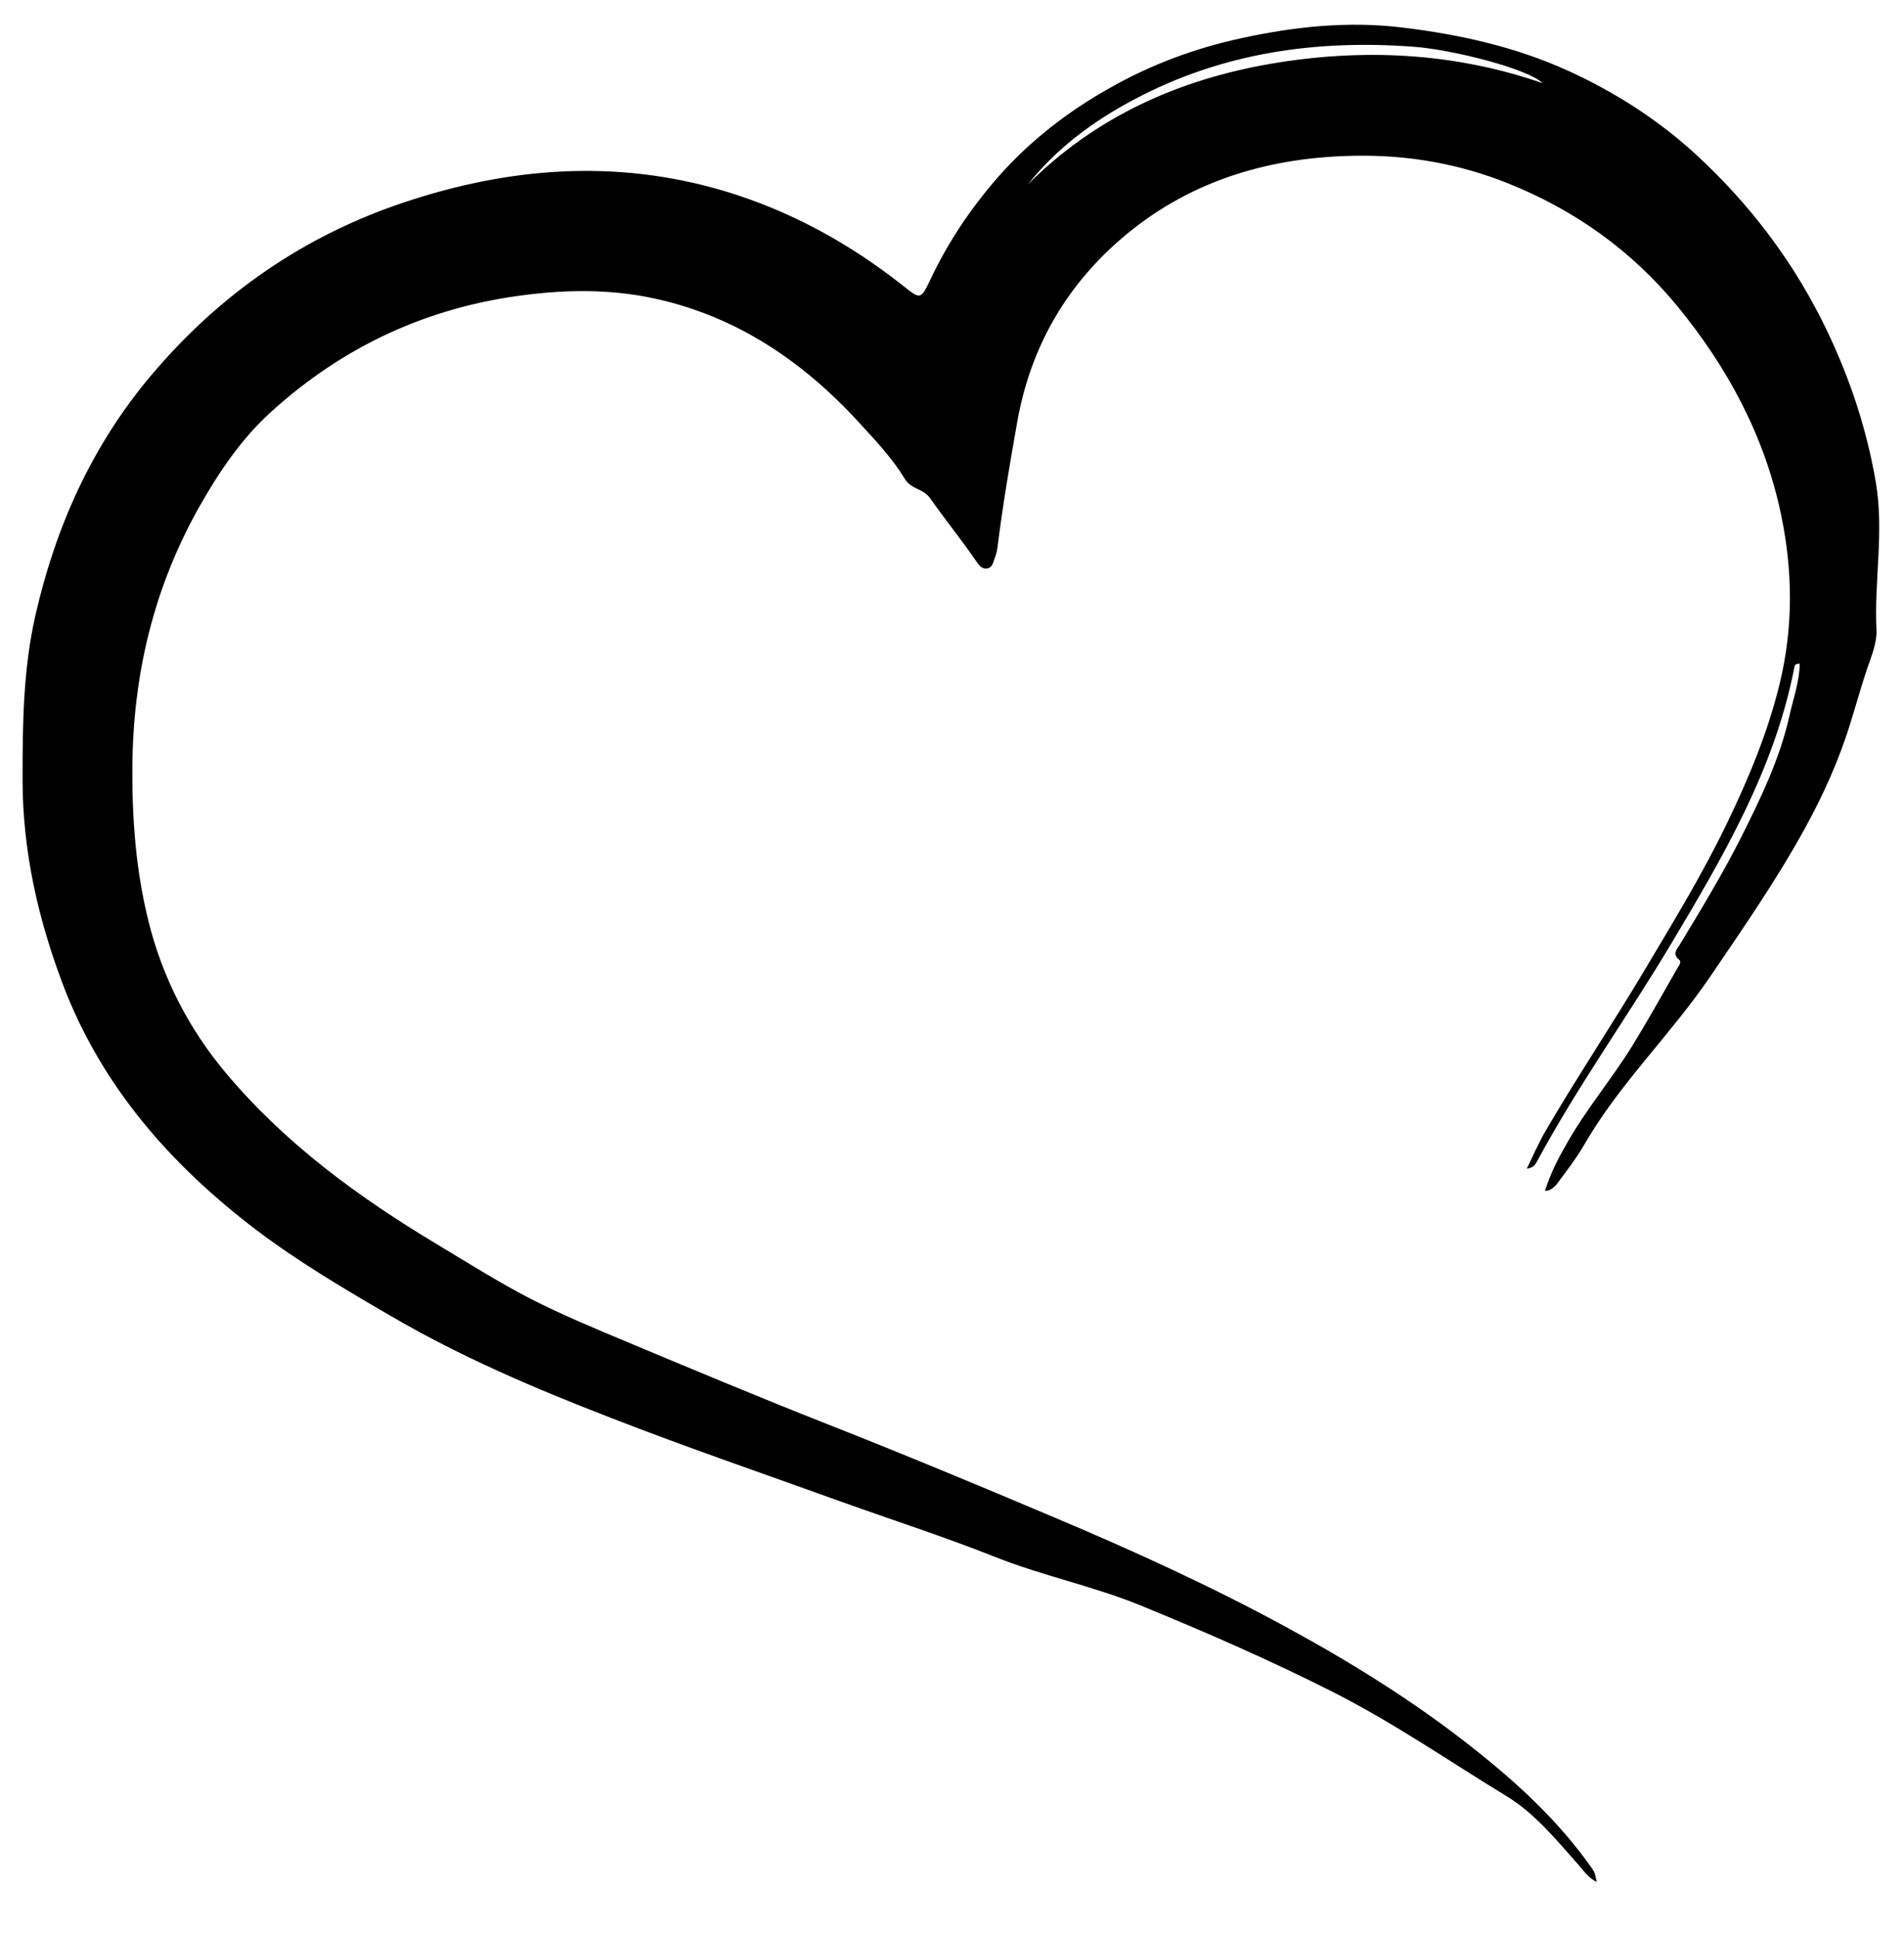 <?xml version="1.0" encoding="utf-8"?>
<!-- Generator: Adobe Illustrator 19.0.0, SVG Export Plug-In . SVG Version: 6.00 Build 0)  -->
<svg version="1.1" id="Layer_1" xmlns="http://www.w3.org/2000/svg" xmlns:xlink="http://www.w3.org/1999/xlink" x="0px" y="0px"
	 viewBox="0 0 692 704" style="enable-background:new 0 0 692 704;" xml:space="preserve">
<g id="XMLID_2_">
	<path id="XMLID_15_" stroke="transparent" class="test" d="M561.5,432.8c2-6.4,4.8-11.8,7.8-17c7-12.5,16.3-23.4,23.8-35.5c5.7-9.3,11.1-18.9,16.5-28.4
		c0.5-1,1.8-2.2,0.6-3.2c-2.5-2.1-0.7-3.8,0.3-5.4c7.8-12.9,15.7-25.9,22.5-39.4c7-14,13.8-28,17.3-43.5c1.4-6.4,3.7-12.6,3.8-19.2
		c-2.1-0.1-1.9,1.2-2.1,2.1c-7.3,36.7-25.9,68.3-44.7,99.8c-15.9,26.6-34,51.7-48.7,79c-0.6,1-1.1,2.2-3.7,2.6
		c2.3-4.7,4.1-8.9,6.3-12.8c11.8-20.3,24.9-39.8,36.9-60c10.3-17.3,20.8-34.5,29.6-52.8c7.9-16.4,14.8-32.9,19.1-50.6
		c5-20.5,4.8-41.1,0.5-61.6c-6-28.5-19.4-53.4-37.8-75.8C592.9,91,572.3,76.3,548,66.6c-17.7-7.1-36.2-10.3-55.1-10
		c-30.7,0.4-59.3,8.6-83.3,28.4c-21.5,17.7-35,40.6-39.9,68.4c-2.7,15.2-5.3,30.4-7.2,45.8c-0.2,1.4-0.6,2.7-1.1,4
		c-0.5,1.4-0.8,3.2-2.8,3.4c-1.8,0.2-2.8-1.2-3.7-2.5c-5.4-7.9-11.4-15.3-16.9-23.1c-2.5-3.5-6.9-3.2-9.1-6.9
		c-4.4-7.3-10.3-13.6-16-19.8c-20.6-22.7-45-39.4-75.4-45.9c-15.4-3.3-31-3.2-46.7-1.2c-35.4,4.4-66.1,18.7-92.3,42.5
		c-10.6,9.6-18.7,21.5-25.8,34c-16.8,29.6-24.4,61.4-24.6,95.4c-0.1,18.7,1.3,37.3,5.8,55.4c5.1,20.7,14.6,39.3,28.5,55.8
		c21.5,25.5,48,44.8,76.3,61.8c11.2,6.7,22.2,13.7,33.8,19.7c11.7,6,24,11.1,36.2,16.2c23.9,10,47.8,20,71.9,29.5
		c27.7,10.9,55.1,22.3,82.5,33.9c28.7,12.1,57,25,84.4,39.9c23.7,12.9,46.6,27.1,67.8,43.9c16,12.6,31,26.4,42.9,43.2
		c1.4,2,1.4,2,2.1,5.5c-3-1.5-4.6-3.9-6.5-6.1c-8.1-9.1-15.9-18.8-26.3-25.1c-20.8-12.7-40.8-26.5-62.6-37.6
		c-23.1-11.7-46.9-22.1-70.9-31.9c-17.1-6.9-35.2-10.6-52.3-17.4c-18.4-7.3-37.3-13.4-56-20.1c-28-10.1-56.1-19.7-83.8-30.5
		c-27.4-10.6-54.4-22.1-79.9-37c-16.7-9.7-33.3-19.5-48.8-31.2c-31.2-23.7-56.4-52.4-70.4-89.4c-9-23.8-14.6-48.5-14.6-74.4
		c0-20.1,0.2-40,4.7-59.7c7.4-32.4,20.7-61.9,42.3-87.4c24.8-29.3,55.3-50.4,91.5-62.5c38.2-12.8,77.1-15.9,116.5-4.2
		c24,7.2,45.5,19,65.1,34.5c6.2,4.9,6.3,5.1,9.8-2.2c6.4-13.6,14.7-26,24.6-37.3c11.6-13.2,25.3-23.8,40.6-32.4
		c15.1-8.6,31.4-14.6,48.2-18.2c19-4.1,38.4-6.2,58.1-3.8c20.9,2.5,41.1,7,60.3,15.7c17.3,7.9,33.2,18.1,47.2,31.1
		c18.3,17,33.3,36.5,44.6,58.7c9.6,18.9,16.5,38.8,20.1,60c3,18-0.7,35.7,0.2,53.5c0.2,4.5-1.8,9.4-3.4,14c-2.2,6.5-4,13.2-6.1,19.8
		c-4.1,13.4-9.8,26-16.5,38.2c-10.3,18.8-22.5,36.3-34.5,54c-14.3,21-32.9,38.8-45.6,60.8c-3.1,5.3-6.8,10.1-10.4,14.9
		C564.7,431.3,564,432.6,561.5,432.8z M373.6,67c24.5-24.5,54.6-38,88.1-43.8c33.3-5.7,66.5-4.2,98.9,7C555.4,25,527.8,18,513.9,17
		c-35.6-2.7-69.8,2.2-101.6,19.1C397.5,43.9,384.2,53.7,373.6,67z"/>
</g>
</svg>
